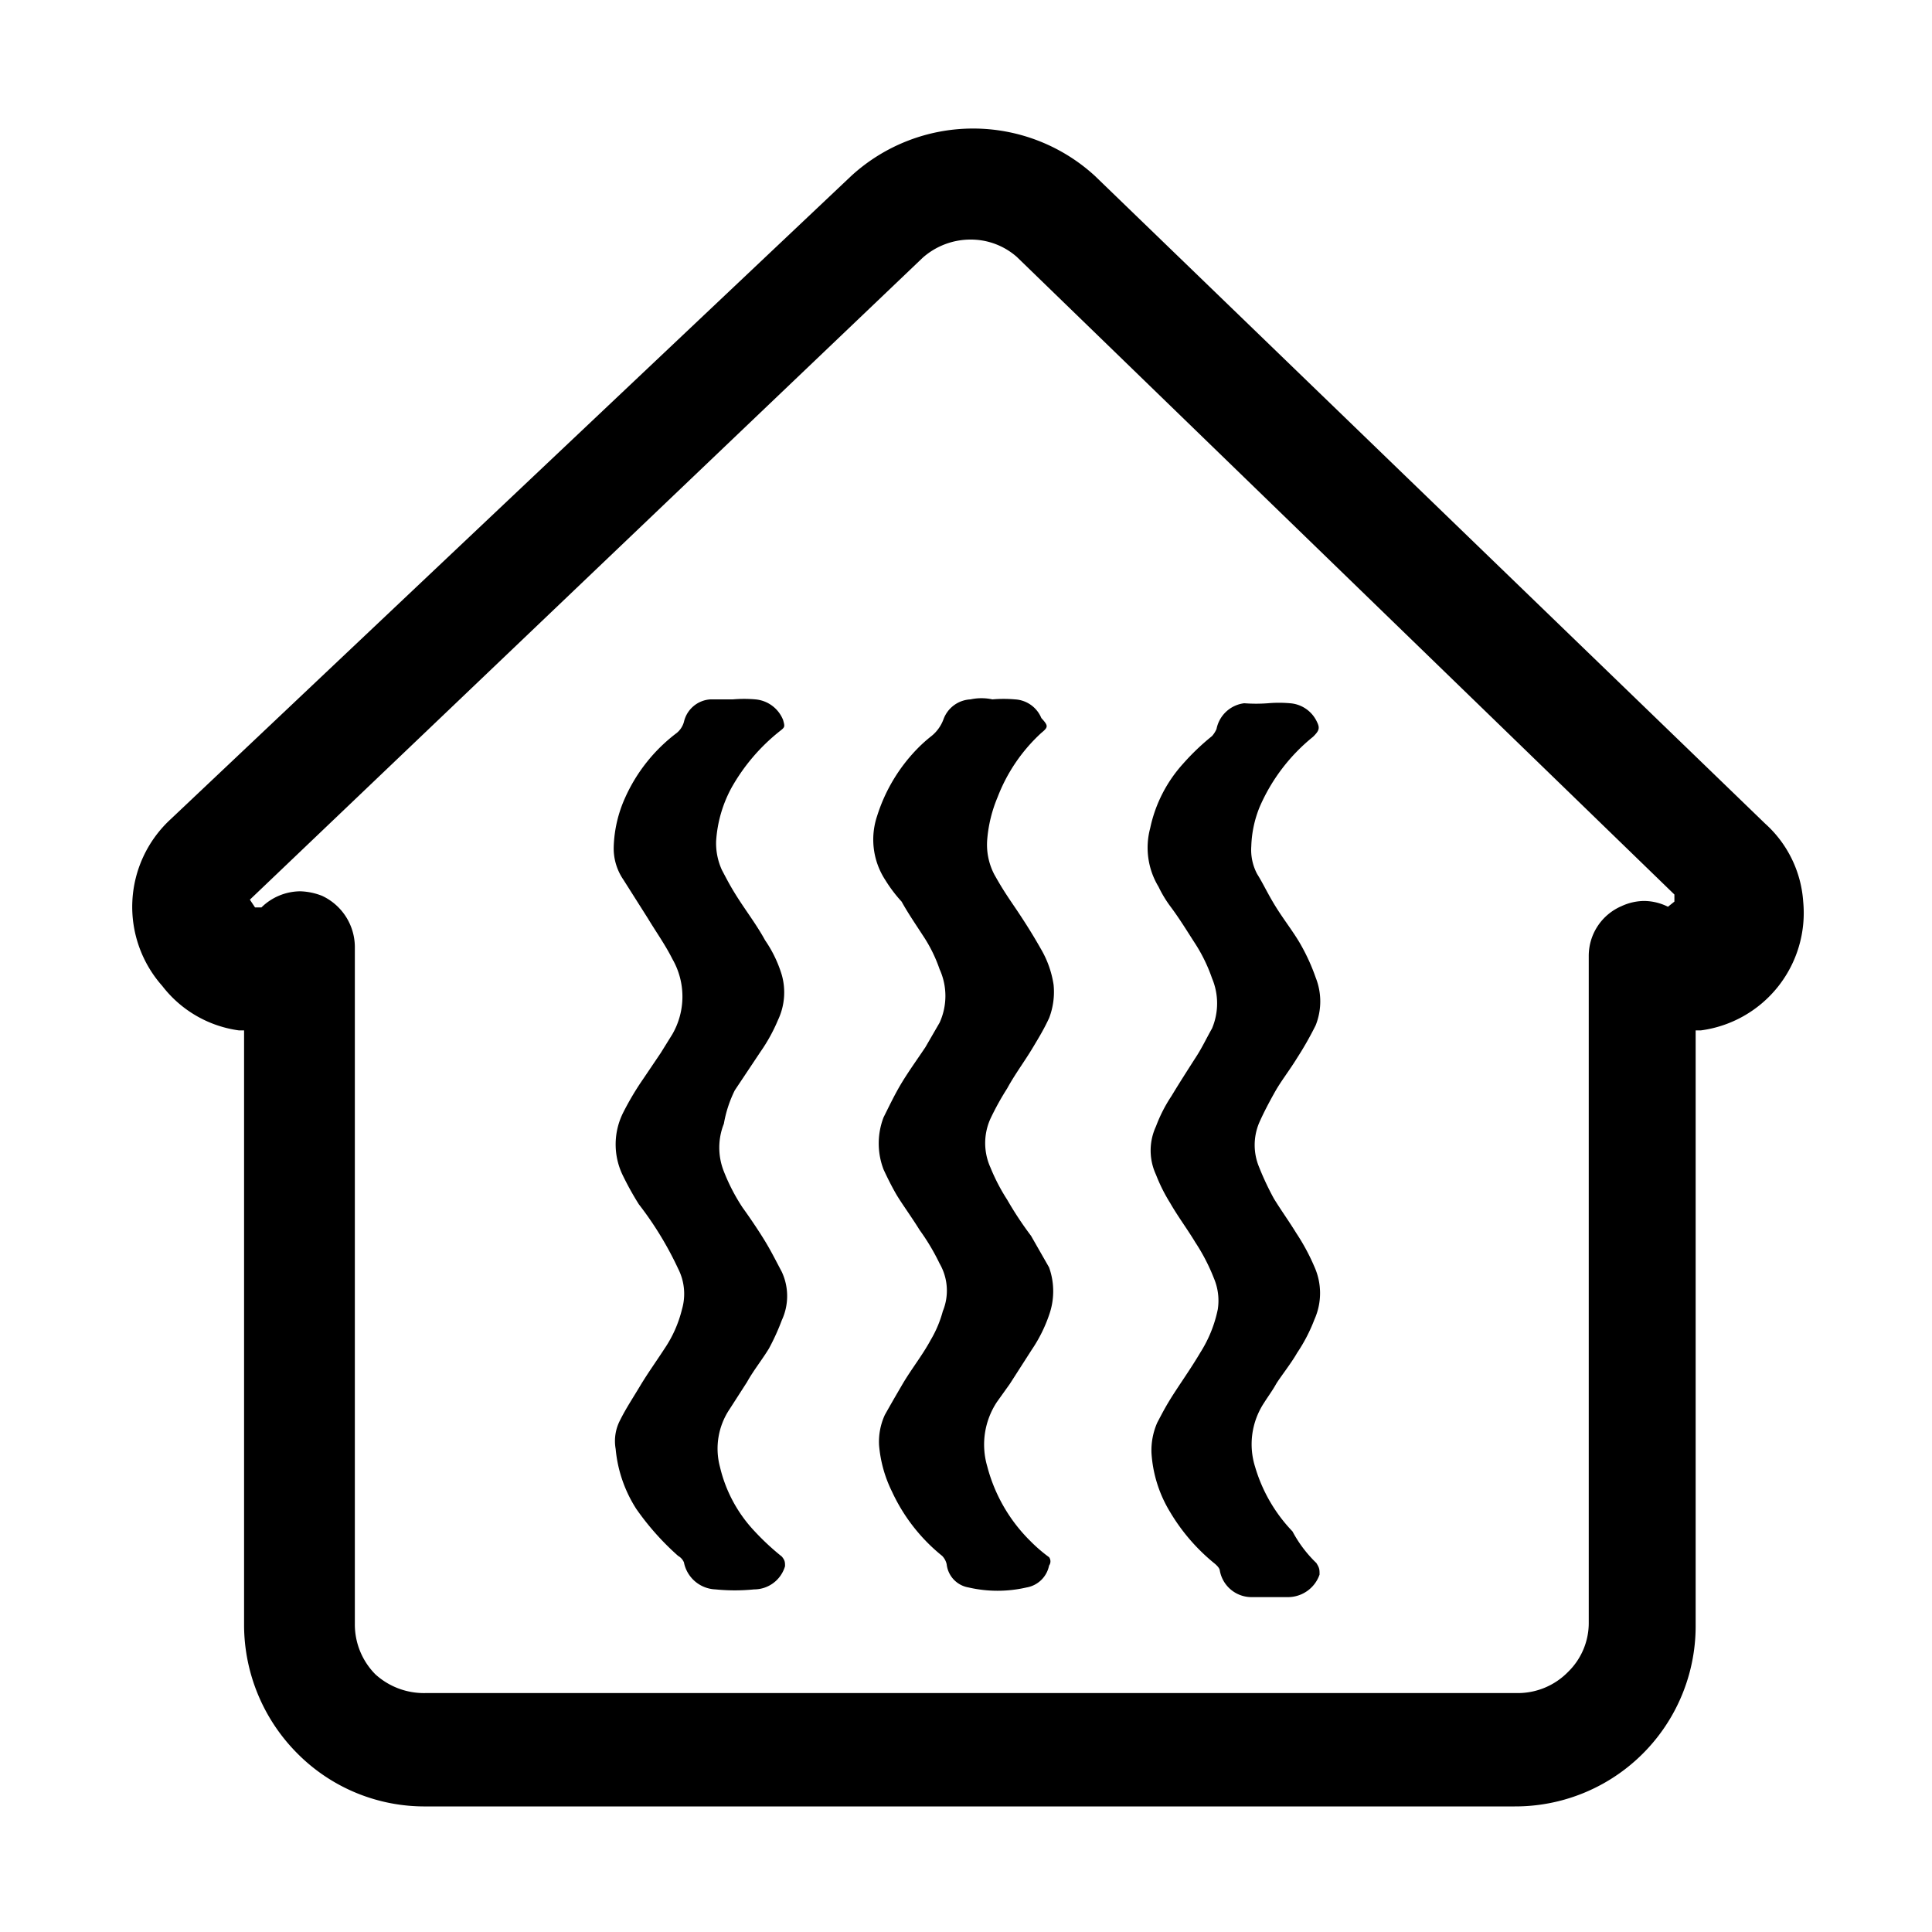 <svg id="图层_1" data-name="图层 1" xmlns="http://www.w3.org/2000/svg" viewBox="0 0 30 30"><title>排水户总数</title><path d="M20.07,23.78a2.44,2.44,0,0,1-.58-1,1.17,1.17,0,0,1,.14-1c.05-.08.13-.19.18-.28s.24-.33.33-.49a2.57,2.57,0,0,0,.27-.52,1,1,0,0,0,0-.82,3.25,3.25,0,0,0-.28-.52c-.11-.18-.24-.36-.35-.54a4.37,4.37,0,0,1-.23-.49.89.89,0,0,1,0-.68c.07-.16.16-.33.25-.49s.23-.34.34-.52a5.14,5.14,0,0,0,.29-.51,1,1,0,0,0,0-.74,3.06,3.06,0,0,0-.22-.49c-.11-.2-.27-.4-.4-.61s-.19-.35-.29-.51a.8.8,0,0,1-.09-.43,1.75,1.75,0,0,1,.13-.61,2.86,2.86,0,0,1,.83-1.09c.09-.09.11-.13.06-.23a.5.5,0,0,0-.42-.29,1.93,1.93,0,0,0-.34,0,2.46,2.46,0,0,1-.37,0,.5.5,0,0,0-.43.4.41.41,0,0,1-.07.11,3.64,3.64,0,0,0-.45.43,2.15,2.15,0,0,0-.51,1,1.17,1.17,0,0,0,.13.91,1.83,1.83,0,0,0,.18.3c.15.2.27.4.4.6a2.49,2.49,0,0,1,.25.52,1,1,0,0,1,0,.78c-.08.14-.15.29-.24.43s-.27.42-.39.62a2.31,2.31,0,0,0-.24.47.89.89,0,0,0,0,.75,2.58,2.58,0,0,0,.22.44c.12.21.27.41.39.61a3,3,0,0,1,.29.56.89.89,0,0,1,.06.48,2,2,0,0,1-.27.67c-.13.22-.27.42-.4.62s-.18.3-.27.47a1.07,1.07,0,0,0-.09.47,2,2,0,0,0,.29.92,3,3,0,0,0,.68.79s.08.06.09.11a.5.5,0,0,0,.49.42H20a.52.52,0,0,0,.49-.35c0-.08,0-.1-.05-.18A1.94,1.94,0,0,1,20.07,23.78Z"/><path d="M16.17,11.38c.11-.09.11-.11,0-.23a.47.47,0,0,0-.41-.29,2,2,0,0,0-.35,0,.8.8,0,0,0-.34,0,.47.47,0,0,0-.42.31.6.6,0,0,1-.2.27,2.32,2.32,0,0,0-.18.16,2.62,2.62,0,0,0-.65,1.07,1.15,1.15,0,0,0,.13,1A2.2,2.2,0,0,0,14,14c.1.18.21.34.32.51a2.27,2.27,0,0,1,.27.54,1,1,0,0,1,0,.83l-.22.38c-.12.18-.25.36-.36.54s-.2.37-.29.55a1.13,1.13,0,0,0,0,.81c.06.13.13.27.2.39s.25.37.36.55a3.4,3.4,0,0,1,.31.52.84.84,0,0,1,.05.74,1.79,1.79,0,0,1-.19.45c-.13.24-.3.45-.44.69s-.18.31-.27.47a1,1,0,0,0-.09.47,2,2,0,0,0,.2.72,2.78,2.78,0,0,0,.78,1,.27.27,0,0,1,.07.13.41.41,0,0,0,.34.36,2,2,0,0,0,.9,0,.43.43,0,0,0,.35-.34.11.11,0,0,0,0-.13,2.37,2.37,0,0,1-.29-.25,2.52,2.52,0,0,1-.67-1.16,1.2,1.2,0,0,1,.15-1l.2-.28.34-.53a2.27,2.27,0,0,0,.27-.54,1.1,1.1,0,0,0,0-.74l-.28-.49a5.42,5.42,0,0,1-.37-.56,3,3,0,0,1-.26-.5.92.92,0,0,1,0-.76,4.31,4.31,0,0,1,.26-.47c.12-.22.27-.42.39-.62s.18-.3.26-.47a1.13,1.13,0,0,0,.07-.52,1.56,1.56,0,0,0-.2-.56c-.13-.23-.27-.45-.42-.67s-.21-.32-.3-.48a1,1,0,0,1-.11-.55,2.14,2.14,0,0,1,.16-.65A2.63,2.63,0,0,1,16.17,11.38Z"/><path d="M11.41,16.93l.4-.6a2.62,2.62,0,0,0,.27-.49,1,1,0,0,0,.06-.7,1.93,1.93,0,0,0-.26-.54c-.12-.22-.27-.42-.4-.62s-.18-.3-.27-.47a1,1,0,0,1-.09-.45,2,2,0,0,1,.24-.83,3,3,0,0,1,.74-.87c.09-.07.09-.07.06-.18a.51.51,0,0,0-.43-.32,2,2,0,0,0-.35,0l-.35,0a.45.45,0,0,0-.41.35.34.34,0,0,1-.11.17,2.58,2.58,0,0,0-.8,1,2,2,0,0,0-.18.76.86.86,0,0,0,.15.52l.38.6c.12.2.27.41.38.63a1.17,1.17,0,0,1,0,1.17l-.18.29-.27.4a4.46,4.46,0,0,0-.31.52,1.1,1.1,0,0,0,0,1,4.63,4.63,0,0,0,.24.43,5.27,5.27,0,0,1,.61,1,.86.86,0,0,1,.06.63,1.89,1.89,0,0,1-.27.61c-.13.2-.26.38-.38.58s-.22.35-.31.53a.7.7,0,0,0-.07.45,2.07,2.07,0,0,0,.32.93,4.14,4.14,0,0,0,.65.73.21.21,0,0,1,.09.1.52.52,0,0,0,.49.42,3,3,0,0,0,.6,0,.5.5,0,0,0,.48-.36c0-.06,0-.09-.05-.15a3.88,3.88,0,0,1-.42-.39,2.18,2.18,0,0,1-.54-1,1.1,1.1,0,0,1,.15-.9l.27-.42c.1-.18.23-.34.34-.52a3.49,3.49,0,0,0,.2-.44.89.89,0,0,0,0-.75c-.09-.17-.16-.31-.25-.46s-.23-.36-.36-.54a3,3,0,0,1-.29-.56,1,1,0,0,1,0-.74A1.9,1.9,0,0,1,11.41,16.93Z"/><path d="M27.41,12.79,17,2.73a2.8,2.8,0,0,0-3.78,0l-10.58,10a1.85,1.85,0,0,0-.12,2.58A1.81,1.81,0,0,0,3.71,16h.08v9.23a2.83,2.83,0,0,0,.83,2,2.78,2.78,0,0,0,2,.82H23.52a2.8,2.8,0,0,0,2.81-2.81V16h.08A1.84,1.84,0,0,0,28,14,1.79,1.79,0,0,0,27.41,12.79ZM25.9,14.08l0,0a.84.84,0,0,0-.37-.09.85.85,0,0,0-.35.08.84.84,0,0,0-.51.78V25.19a1.06,1.06,0,0,1-.32.77,1.09,1.09,0,0,1-.78.33H6.6A1.12,1.12,0,0,1,5.83,26a1.1,1.1,0,0,1-.32-.78V14.7A.88.88,0,0,0,5,13.91a1,1,0,0,0-.34-.07.87.87,0,0,0-.6.25l-.1,0-.08-.12L14.33,4a1.12,1.12,0,0,1,.74-.28,1.08,1.08,0,0,1,.72.27L26,13.89,26,14Z"/></svg>